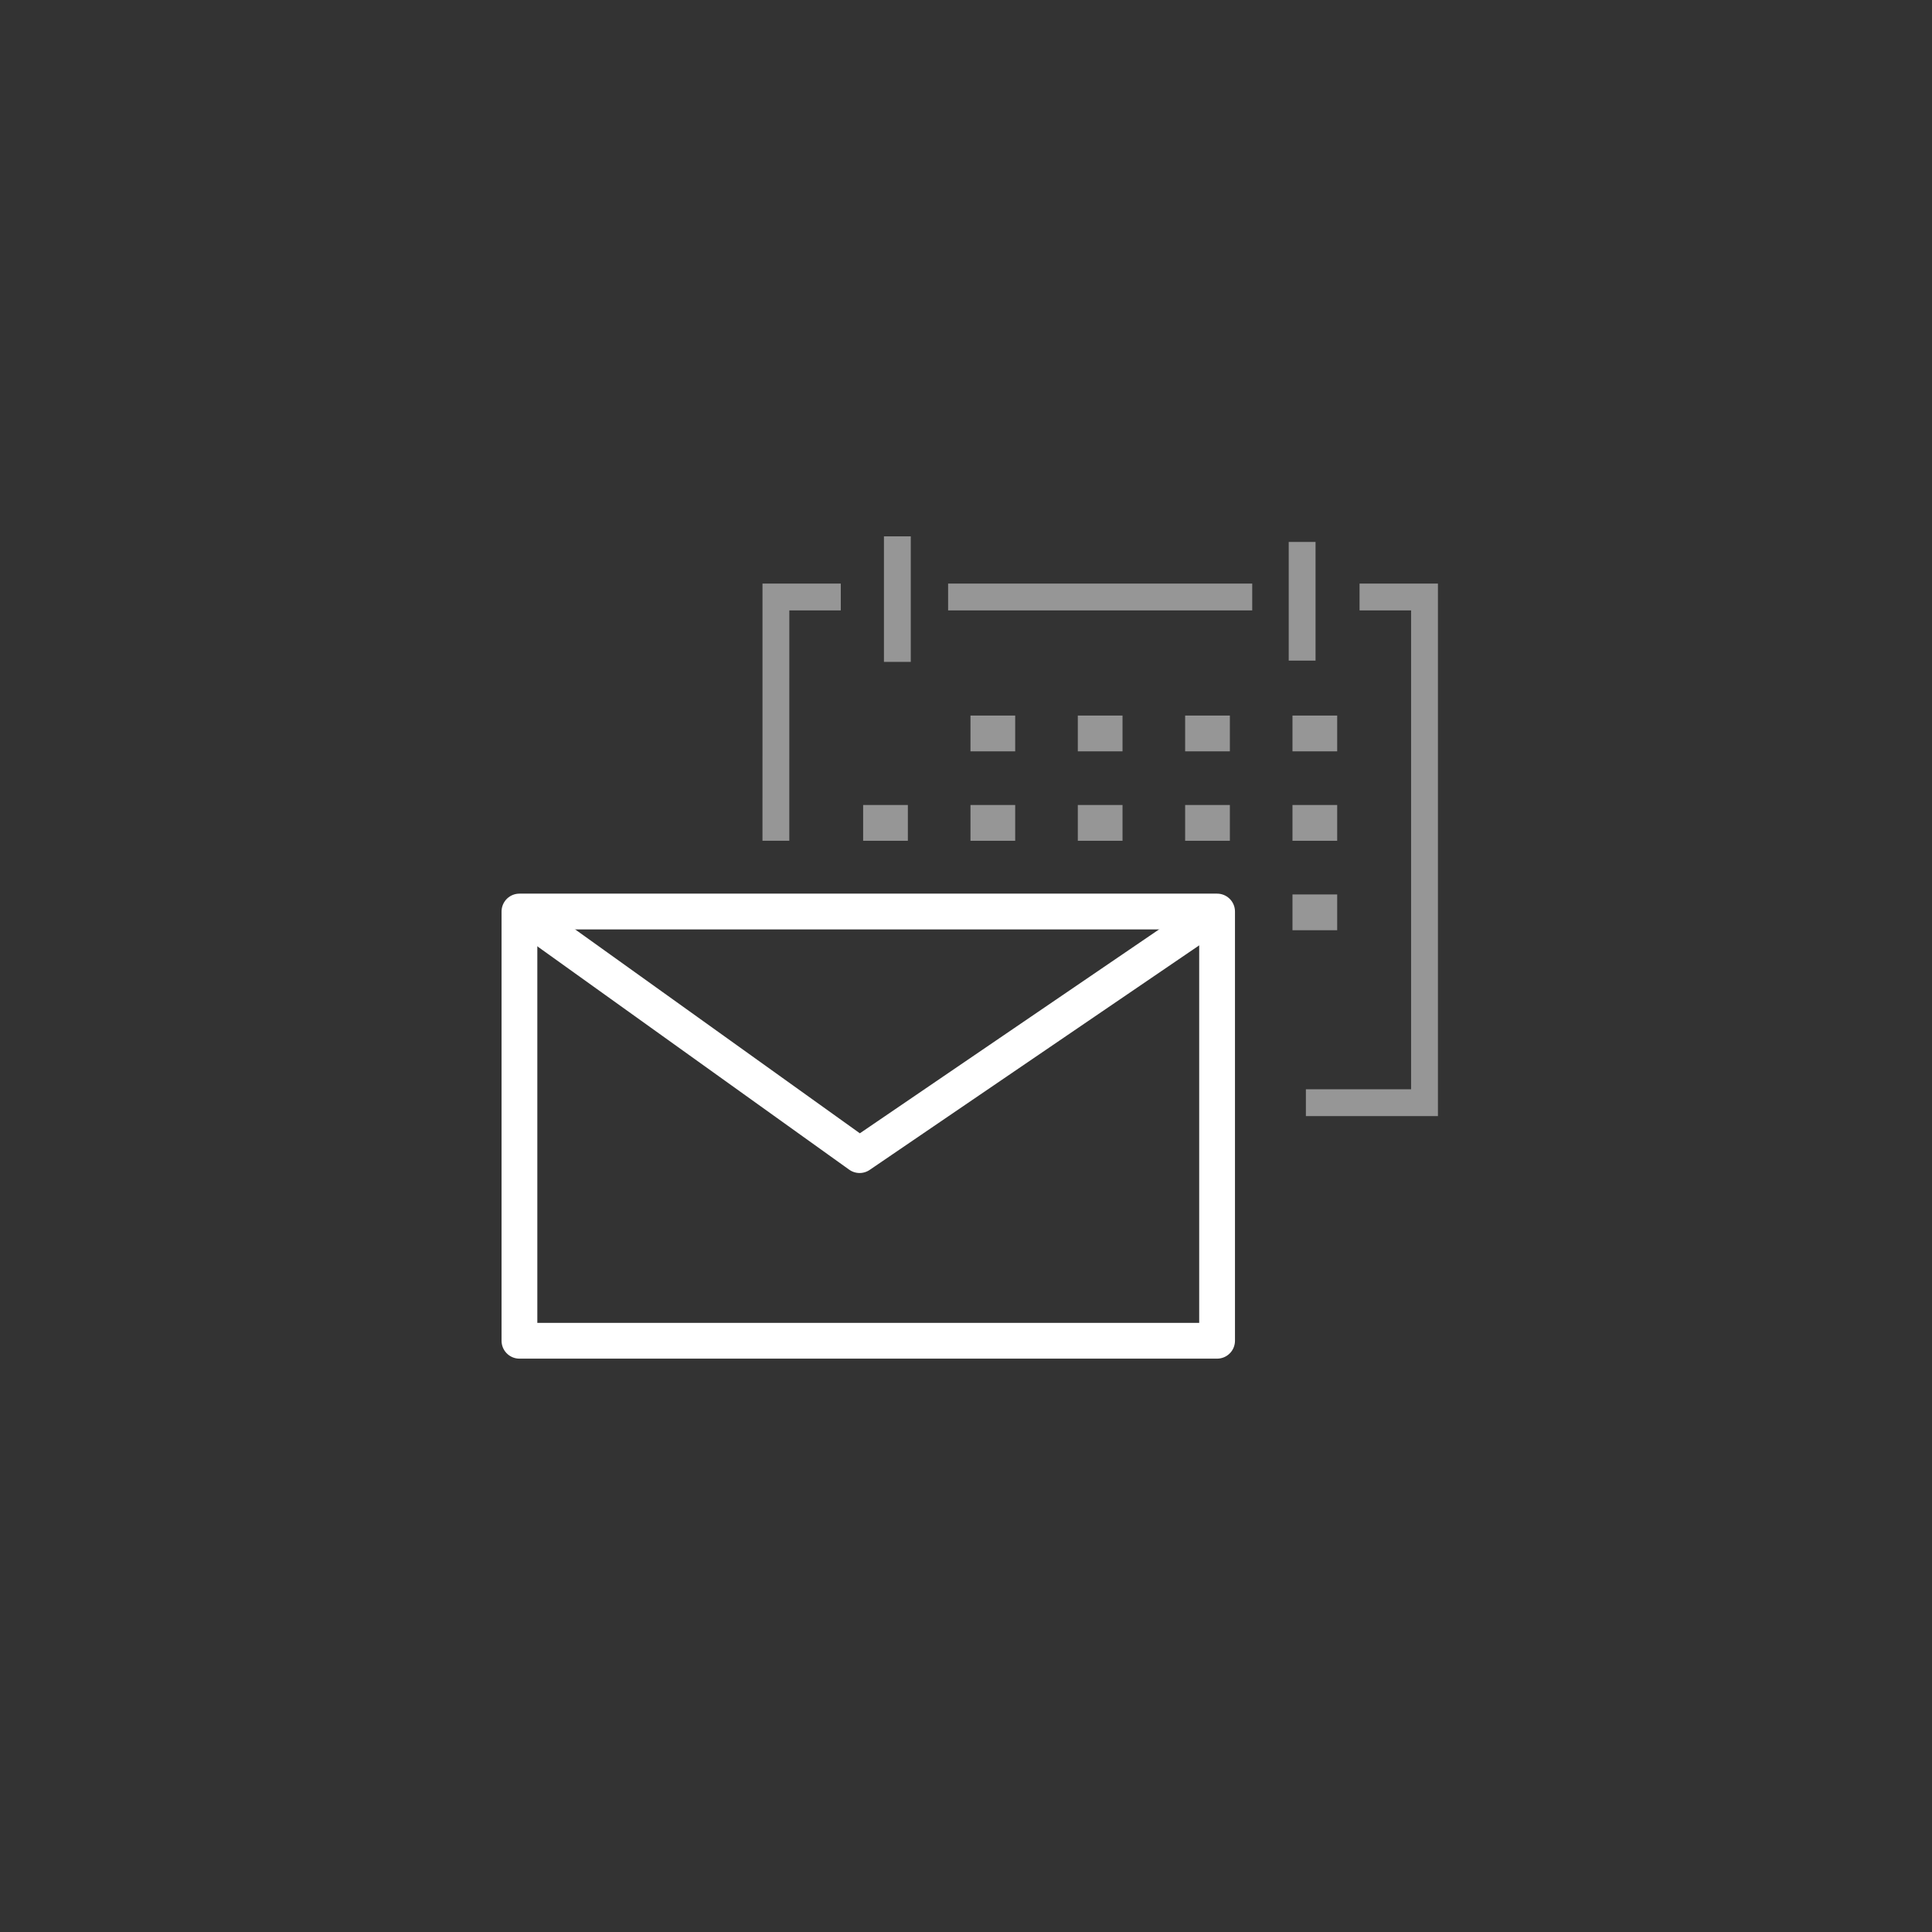 <?xml version="1.0" encoding="UTF-8"?>
<svg id="Ebene_1" data-name="Ebene 1" xmlns="http://www.w3.org/2000/svg" viewBox="0 0 108 108">
  <rect x="0" y="0" width="108" height="108" fill="#333333" stroke="none"/>
  <defs>
    <style>
      .cls-1, .cls-2 {
        fill: none;
      }

      .cls-1, .Icon_weisse_Kontur_35 {
        stroke: #fff;
        stroke-linejoin: round;
        stroke-width: 2px;
      }

      .cls-3 {
        fill: #969696;
      }

      .cls-2 {
        stroke: #969696;
        stroke-miterlimit: 10;
        stroke-width: 1.5px;
      }
    </style>
  </defs>
  <path class="cls-1" d="M68.036,74.949H29.037v-23.994h38.999v23.994Z"/>
  <path class="cls-1" d="M29.037,50.954l19.015,13.618,19.985-13.618"/>
  <polyline class="cls-2" points="76 33.372 79.631 33.372 79.631 61.641 73 61.641"/>
  <line class="cls-2" x1="53" y1="33.372" x2="70" y2="33.372"/>
  <polyline class="cls-2" points="43.373 47 43.374 33.371 47 33.371"/>
  <rect class="cls-3" x="66.25" y="45" width="2.5" height="2"/>
  <rect class="cls-3" x="60.25" y="45" width="2.5" height="2"/>
  <rect class="cls-3" x="54.25" y="45" width="2.5" height="2"/>
  <rect class="cls-3" x="60.25" y="40" width="2.5" height="2"/>
  <rect class="cls-3" x="54.25" y="40" width="2.5" height="2"/>
  <rect class="cls-3" x="48.25" y="45" width="2.5" height="2"/>
  <rect class="cls-3" x="72.25" y="45" width="2.5" height="2"/>
  <rect class="cls-3" x="72.25" y="50" width="2.5" height="2"/>
  <rect class="cls-3" x="66.25" y="40" width="2.5" height="2"/>
  <rect class="cls-3" x="72.25" y="40" width="2.5" height="2"/>
  <line class="cls-2" x1="50.163" y1="29.982" x2="50.163" y2="37"/>
  <line class="cls-2" x1="72.79" y1="30.295" x2="72.79" y2="36.929"/>
</svg>